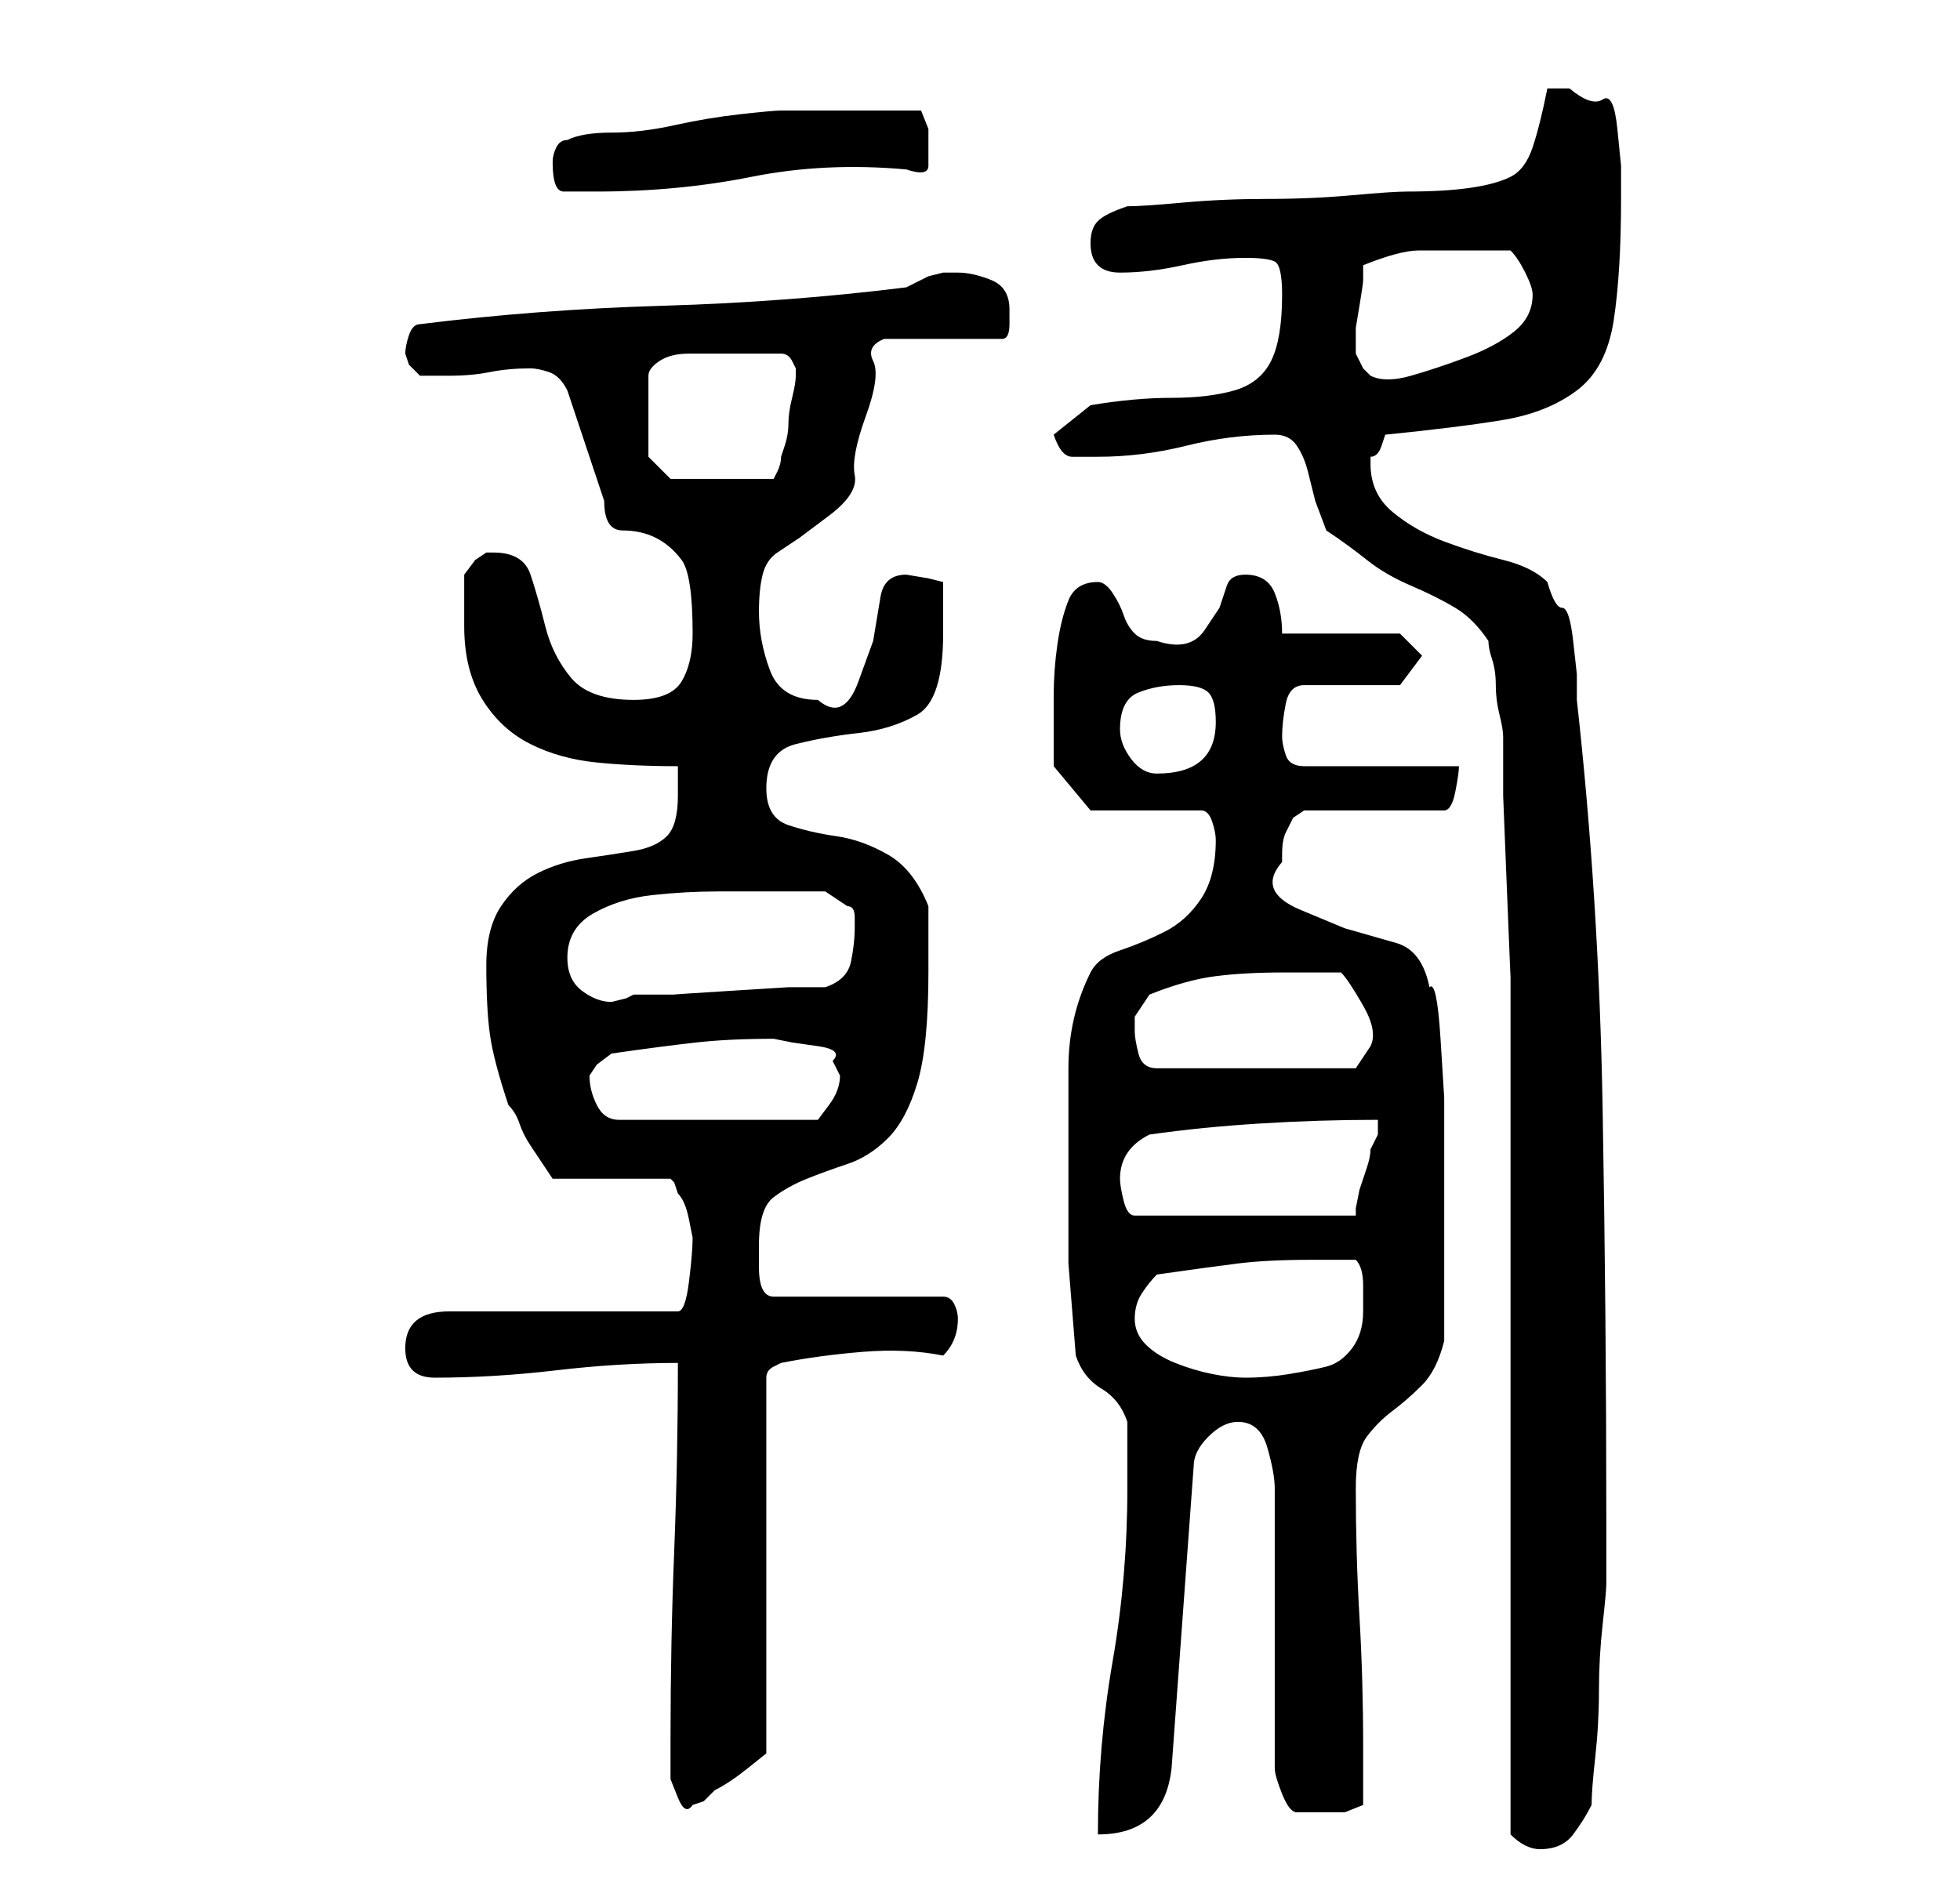 <?xml version="1.0" standalone="no"?>
<!DOCTYPE svg PUBLIC "-//W3C//DTD SVG 1.1//EN" "http://www.w3.org/Graphics/SVG/1.1/DTD/svg11.dtd" >
<svg xmlns="http://www.w3.org/2000/svg" xmlns:xlink="http://www.w3.org/1999/xlink" version="1.1" viewBox="-10 0 266 256">
   <path fill="currentColor"
d="M195 249q1 1 2 1.5t2 0.5q3 0 4.5 -2t2.5 -4q0 -2 0.5 -6.5t0.5 -9t0.5 -9t0.5 -5.5v-9q0 -27 -0.5 -55.5t-3.5 -55.5v-3.5t-0.5 -4.5t-1.5 -4.5t-2 -3.5q-2 -2 -6 -3t-8 -2.5t-7 -4t-3 -6.5v-1q1 0 1.5 -1.5l0.5 -1.5q10 -1 16 -2t10 -4t5 -9.5t1 -16.5v-4.5t-0.5 -5
t-2 -4t-4.5 -1.5h-2h-1q-1 5 -2 8t-3 4t-5.5 1.5t-8.5 0.5q-2 0 -7.5 0.5t-11.5 0.5t-11.5 0.5t-7.5 0.5q-3 1 -4 2t-1 3q0 4 4 4t8.5 -1t8.5 -1q3 0 4 0.5t1 4.5q0 6 -1.5 9t-5 4t-8.5 1t-11 1l-5 4q1 3 2.5 3h3.5q6 0 12 -1.5t12 -1.5q2 0 3 1.5t1.5 3.5l1 4t1.5 4
q3 2 5.5 4t6 3.5t6 3t4.5 4.5q0 1 0.5 2.5t0.5 3.5t0.5 4t0.5 3v8t0.5 12.5t0.5 12v7.5v12.5v19.5v23v22v19.5v12.5zM143 202q0 12 -2 23.5t-2 23.5q9 0 10 -9l3 -41q0 -2 2 -4t4 -2q3 0 4 3.5t1 5.5v7.5v11.5v11.5v7.5q0 1 1 3.5t2 2.5h3h3.5t2.5 -1v-8q0 -9 -0.5 -17.5
t-0.5 -17.5q0 -5 1.5 -7t3.5 -3.5t4 -3.5t3 -6v-3v-6v-5v-4v-6v-9t-0.5 -8t-1.5 -7q-1 -5 -4.5 -6l-7 -2t-6 -2.5t-2.5 -6.5v-1q0 -2 0.5 -3l1 -2t1.5 -1h19q1 0 1.5 -2.5t0.5 -3.5h-21q-2 0 -2.5 -1.5t-0.5 -2.5q0 -2 0.5 -4.5t2.5 -2.5h13l3 -4l-3 -3h-16q0 -3 -1 -5.5
t-4 -2.5q-2 0 -2.5 1.5l-1 3t-2 3t-6.5 1.5q-2 0 -3 -1t-1.5 -2.5t-1.5 -3t-2 -1.5q-3 0 -4 2.5t-1.5 6t-0.5 7v4.5v3v2l5 6h15q1 0 1.5 1.5t0.5 2.5v0q0 5 -2 8t-5 4.5t-6 2.5t-4 3q-3 6 -3 13v14v12.5t1 12.5q1 3 3.5 4.5t3.5 4.5v9zM81 236v2.5v3t1 2.5t2 1l1.5 -0.5
t1.5 -1.5q2 -1 4.5 -3l2.5 -2v-51q0 -1 1 -1.5l1 -0.5q5 -1 11 -1.5t11 0.5q2 -2 2 -5q0 -1 -0.5 -2t-1.5 -1h-23q-1 0 -1.5 -1t-0.5 -3v-2v-1q0 -5 2 -6.5t4.5 -2.5t5.5 -2t5.5 -3.5t4 -7.5t1.5 -15v-4.5v-4.5q-2 -5 -5.5 -7t-7 -2.5t-6.5 -1.5t-3 -5q0 -5 4 -6t8.5 -1.5
t8 -2.5t3.5 -11v-7l-2 -0.5t-3 -0.5q-3 0 -3.5 3l-1 6t-2 5.5t-5.5 2.5q-5 0 -6.5 -4t-1.5 -8q0 -3 0.5 -5t2 -3l3 -2t4 -3t3.5 -5.5t1.5 -8t1 -7.5t1.5 -3h16q1 0 1 -2v-2q0 -3 -2.5 -4t-4.5 -1h-1.5h-0.5l-2 0.5t-3 1.5q-16 2 -33 2.5t-33 2.5q-1 0 -1.5 1.5t-0.5 2.5
l0.5 1.5t1.5 1.5h4q3 0 5.5 -0.5t5.5 -0.5q1 0 2.5 0.5t2.5 2.5l5 15q0 4 2.5 4t4.5 1t3.5 3t1.5 10q0 4 -1.5 6.5t-6.5 2.5q-6 0 -8.5 -3t-3.5 -7t-2 -7t-5 -3h-1l-1.5 1t-1.5 2v7q0 6 2.5 10t6.5 6t9 2.5t11 0.5v2.5v1.5q0 4 -1.5 5.5t-4.5 2t-6.5 1t-6.5 2t-5 4.5t-2 8
q0 6 0.5 9.5t2.5 9.5q1 1 1.5 2.5t1.5 3l2 3l1 1.5h16l0.5 0.5t0.5 1.5q1 1 1.5 3.5l0.5 2.5q0 2 -0.5 6t-1.5 4h-31q-6 0 -6 5q0 2 1 3t3 1q8 0 16.5 -1t16.5 -1q0 13 -0.5 25.5t-0.5 25.5zM144 179q0 -2 1 -3.5t2 -2.5q7 -1 11 -1.5t10 -0.5h6q1 1 1 3.5v3.5q0 3 -1.5 5
t-3.5 2.5t-5 1t-6 0.5q-2 0 -4.5 -0.5t-5 -1.5t-4 -2.5t-1.5 -3.5zM142 160q0 -4 4 -6q7 -1 15 -1.5t16 -0.5v2t-1 2q0 1 -0.5 2.5l-1 3t-0.5 2.5v1h-30q-1 0 -1.5 -2t-0.5 -3zM70 146l1 -1.5t2 -1.5q7 -1 11.5 -1.5t10.5 -0.5l2.5 0.5t3.5 0.5t2 2l1 2q0 2 -1.5 4l-1.5 2
h-27q-2 0 -3 -2t-1 -4zM144 140v-2t2 -3q5 -2 9 -2.5t9 -0.5h4h4q1 1 3 4.5t1 5.5l-1 1.5l-1 1.5h-27q-2 0 -2.5 -2t-0.5 -3zM67 130q0 -4 3.5 -6t8 -2.5t9 -0.5h6.5h5h3l3 2q1 0 1 1.5v1.5q0 2 -0.5 4.5t-3.5 3.5h-5t-8 0.5t-7.5 0.5h-5.5l-1 0.5t-2 0.5q-2 0 -4 -1.5
t-2 -4.5zM142 99q0 -4 2.5 -5t5.5 -1t4 1t1 4q0 7 -8 7q-2 0 -3.5 -2t-1.5 -4zM78 62v-11q0 -1 1.5 -2t4 -1h3.5h2h7q1 0 1.5 1l0.5 1v0v1v0q0 1 -0.5 3t-0.5 3.5t-0.5 3l-0.5 1.5q0 1 -0.5 2l-0.5 1h-14zM174 47v-1v-1.5t0.5 -3t0.5 -3.5v-2q5 -2 7.5 -2h7.5h5q1 1 2 3t1 3
q0 3 -2.5 5t-6.5 3.5t-7.5 2.5t-5.5 0l-1 -1t-1 -2v-1zM65 22q0 4 1.5 4h4.5q11 0 21 -2t21 -1q3 1 3 -0.5v-2.5v-2.5t-1 -2.5h-10h-9q-1 0 -5.5 0.5t-9 1.5t-8.5 1t-6 1q-1 0 -1.5 1t-0.5 2z" />
</svg>
